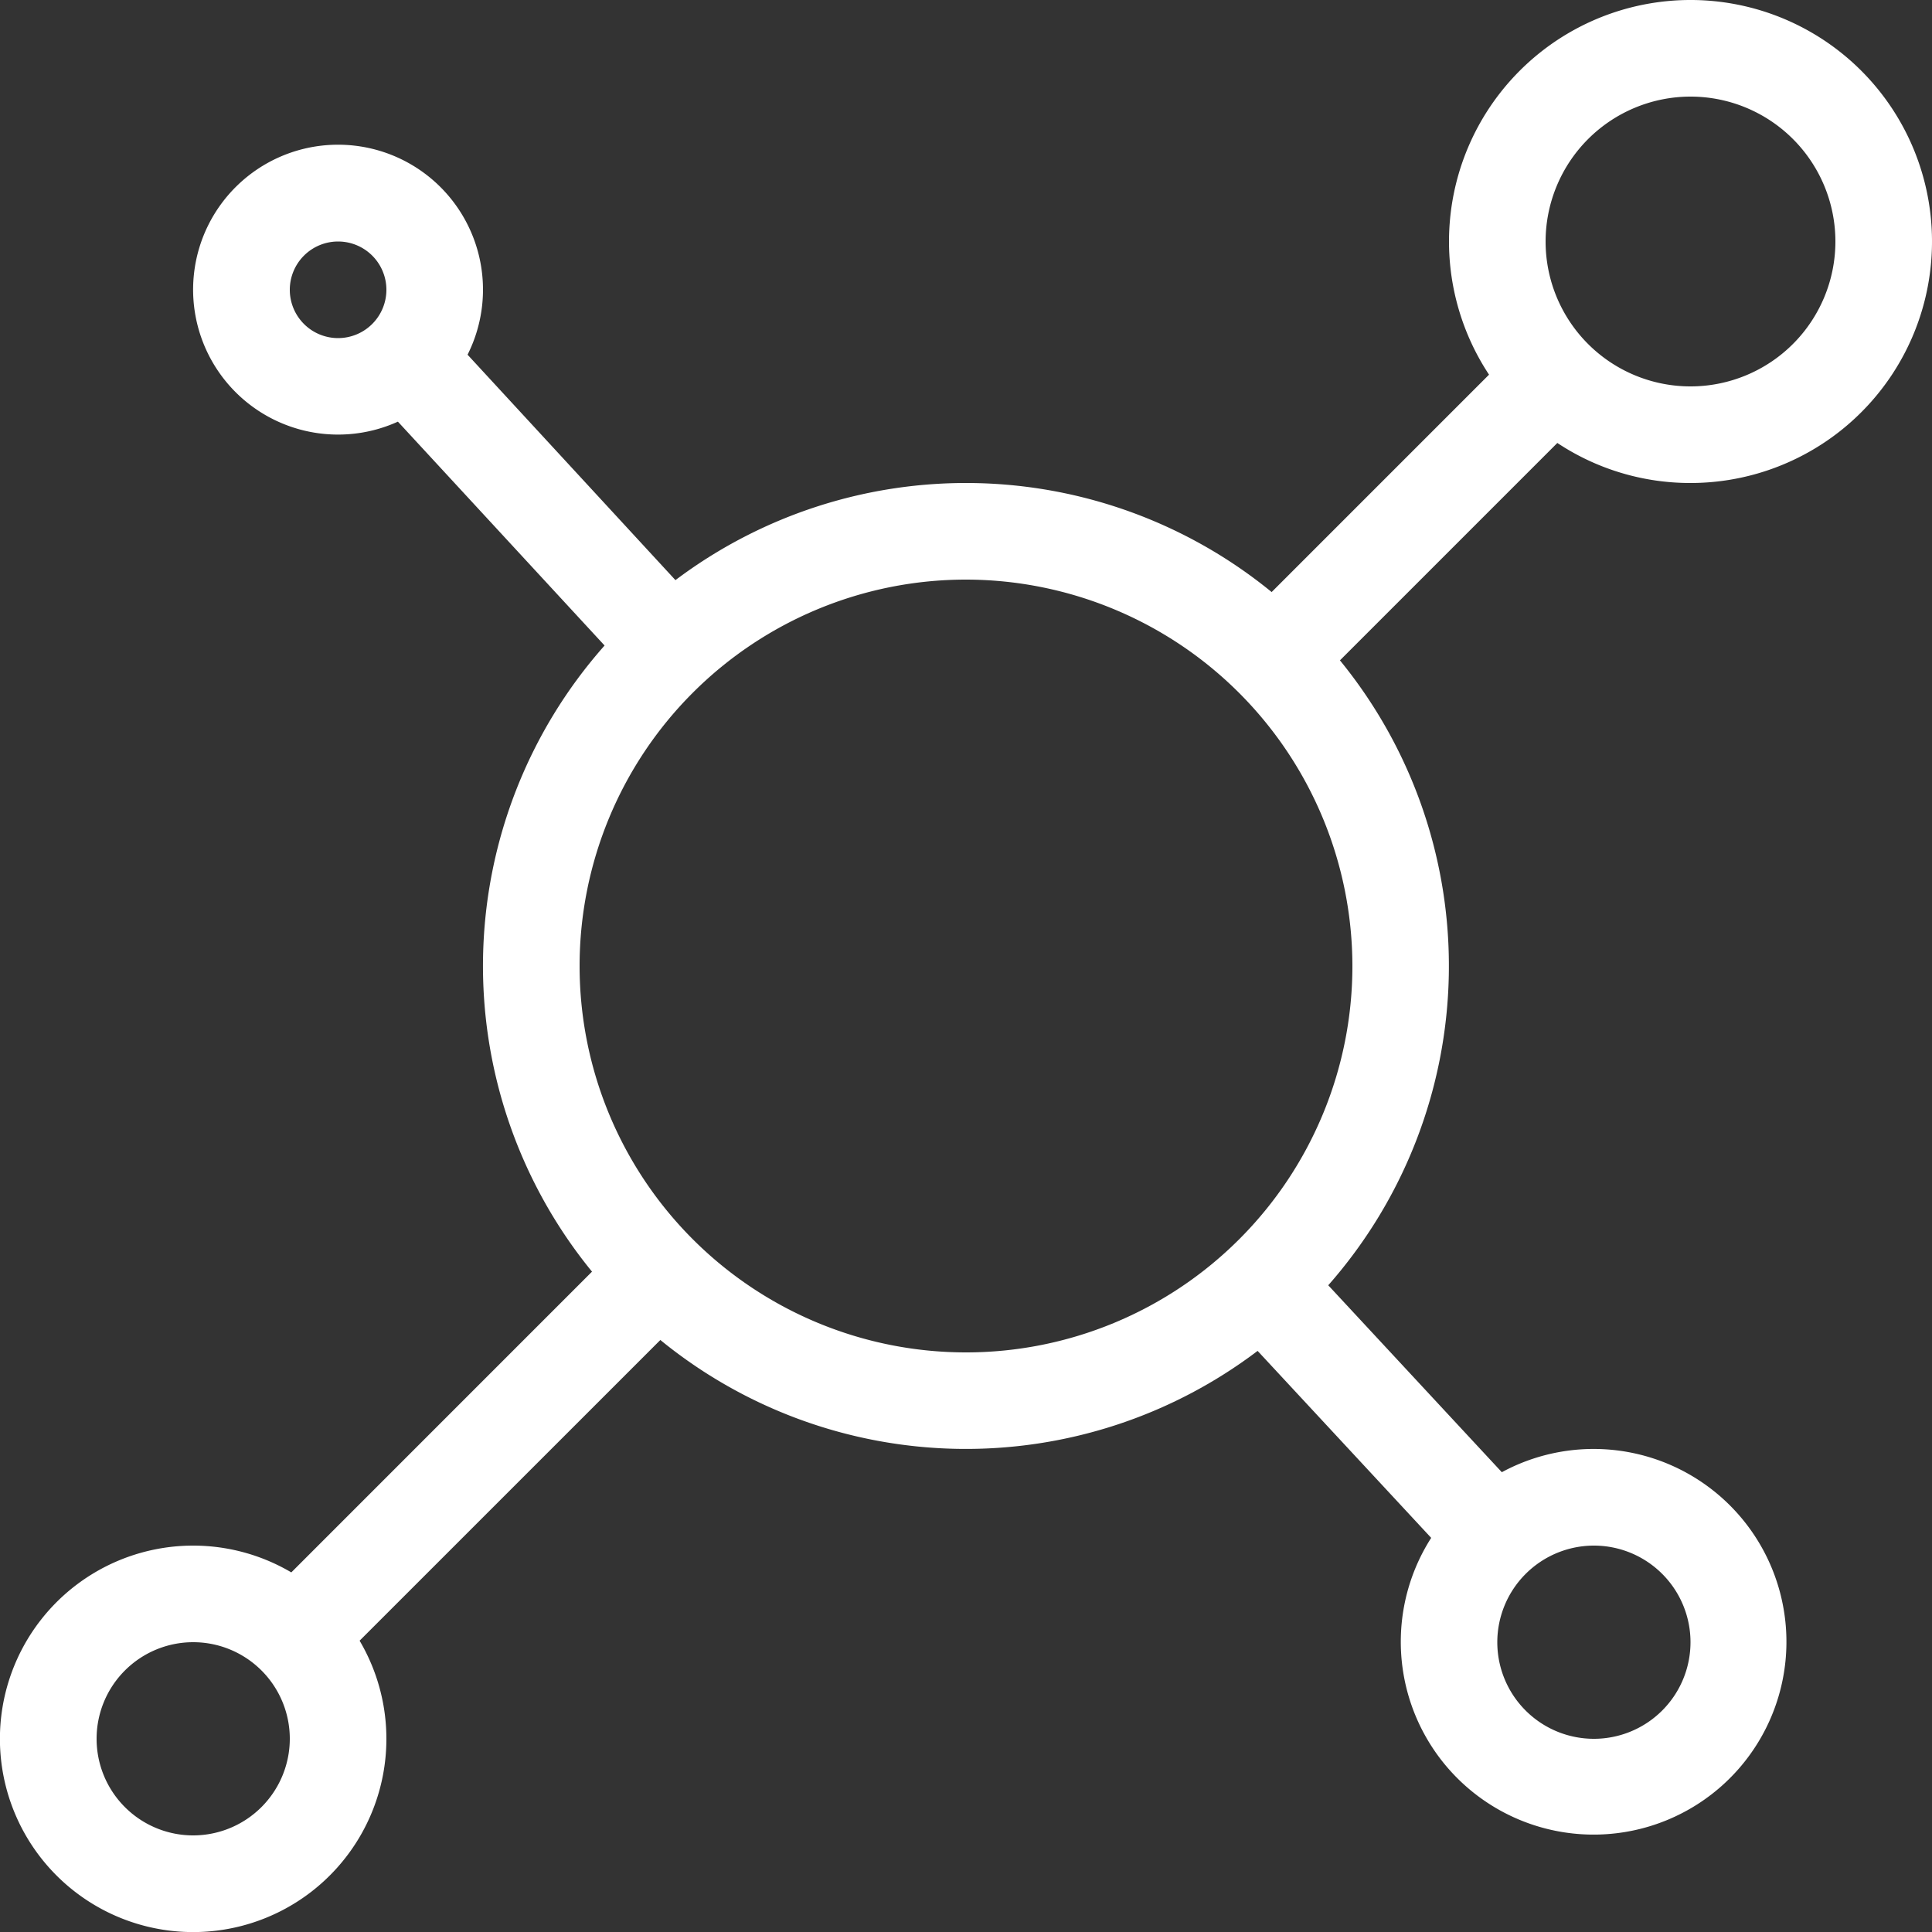 <svg id="Layer_1" data-name="Layer 1" xmlns="http://www.w3.org/2000/svg" viewBox="0 0 512 512"><rect x="0" y="0" width="512" height="512" fill="#333333" stroke="none"/><defs><style>.cls-1{fill:#fff;}</style></defs><title>molecule-1-outline</title><path class="cls-1" d="M448,128a64,64,0,1,0-53.39-28.71L337,156.9a128,128,0,0,0-158-3.16L123.91,94a38.41,38.41,0,1,0-18.46,17.74l54.77,59.33A128,128,0,0,0,156.89,337L77.2,416.7a51.21,51.21,0,1,0,18.1,18.1L175,355.11A128,128,0,0,0,333.28,358l46,49.55A51.1,51.1,0,1,0,398,390.15l-46-49.54A128,128,0,0,0,355.1,175l57.61-57.61A63.69,63.69,0,0,0,448,128ZM89.6,89.6a12.8,12.8,0,1,1,12.8-12.8A12.81,12.81,0,0,1,89.6,89.6ZM51.2,486.4a25.6,25.6,0,1,1,25.6-25.6A25.63,25.63,0,0,1,51.2,486.4Zm371.2-76.8a25.6,25.6,0,1,1-25.6,25.6A25.63,25.63,0,0,1,422.4,409.6ZM358.4,256A102.4,102.4,0,1,1,256,153.6,102.52,102.52,0,0,1,358.4,256ZM448,25.6A38.4,38.4,0,1,1,409.6,64,38.44,38.44,0,0,1,448,25.6Z"/></svg>
